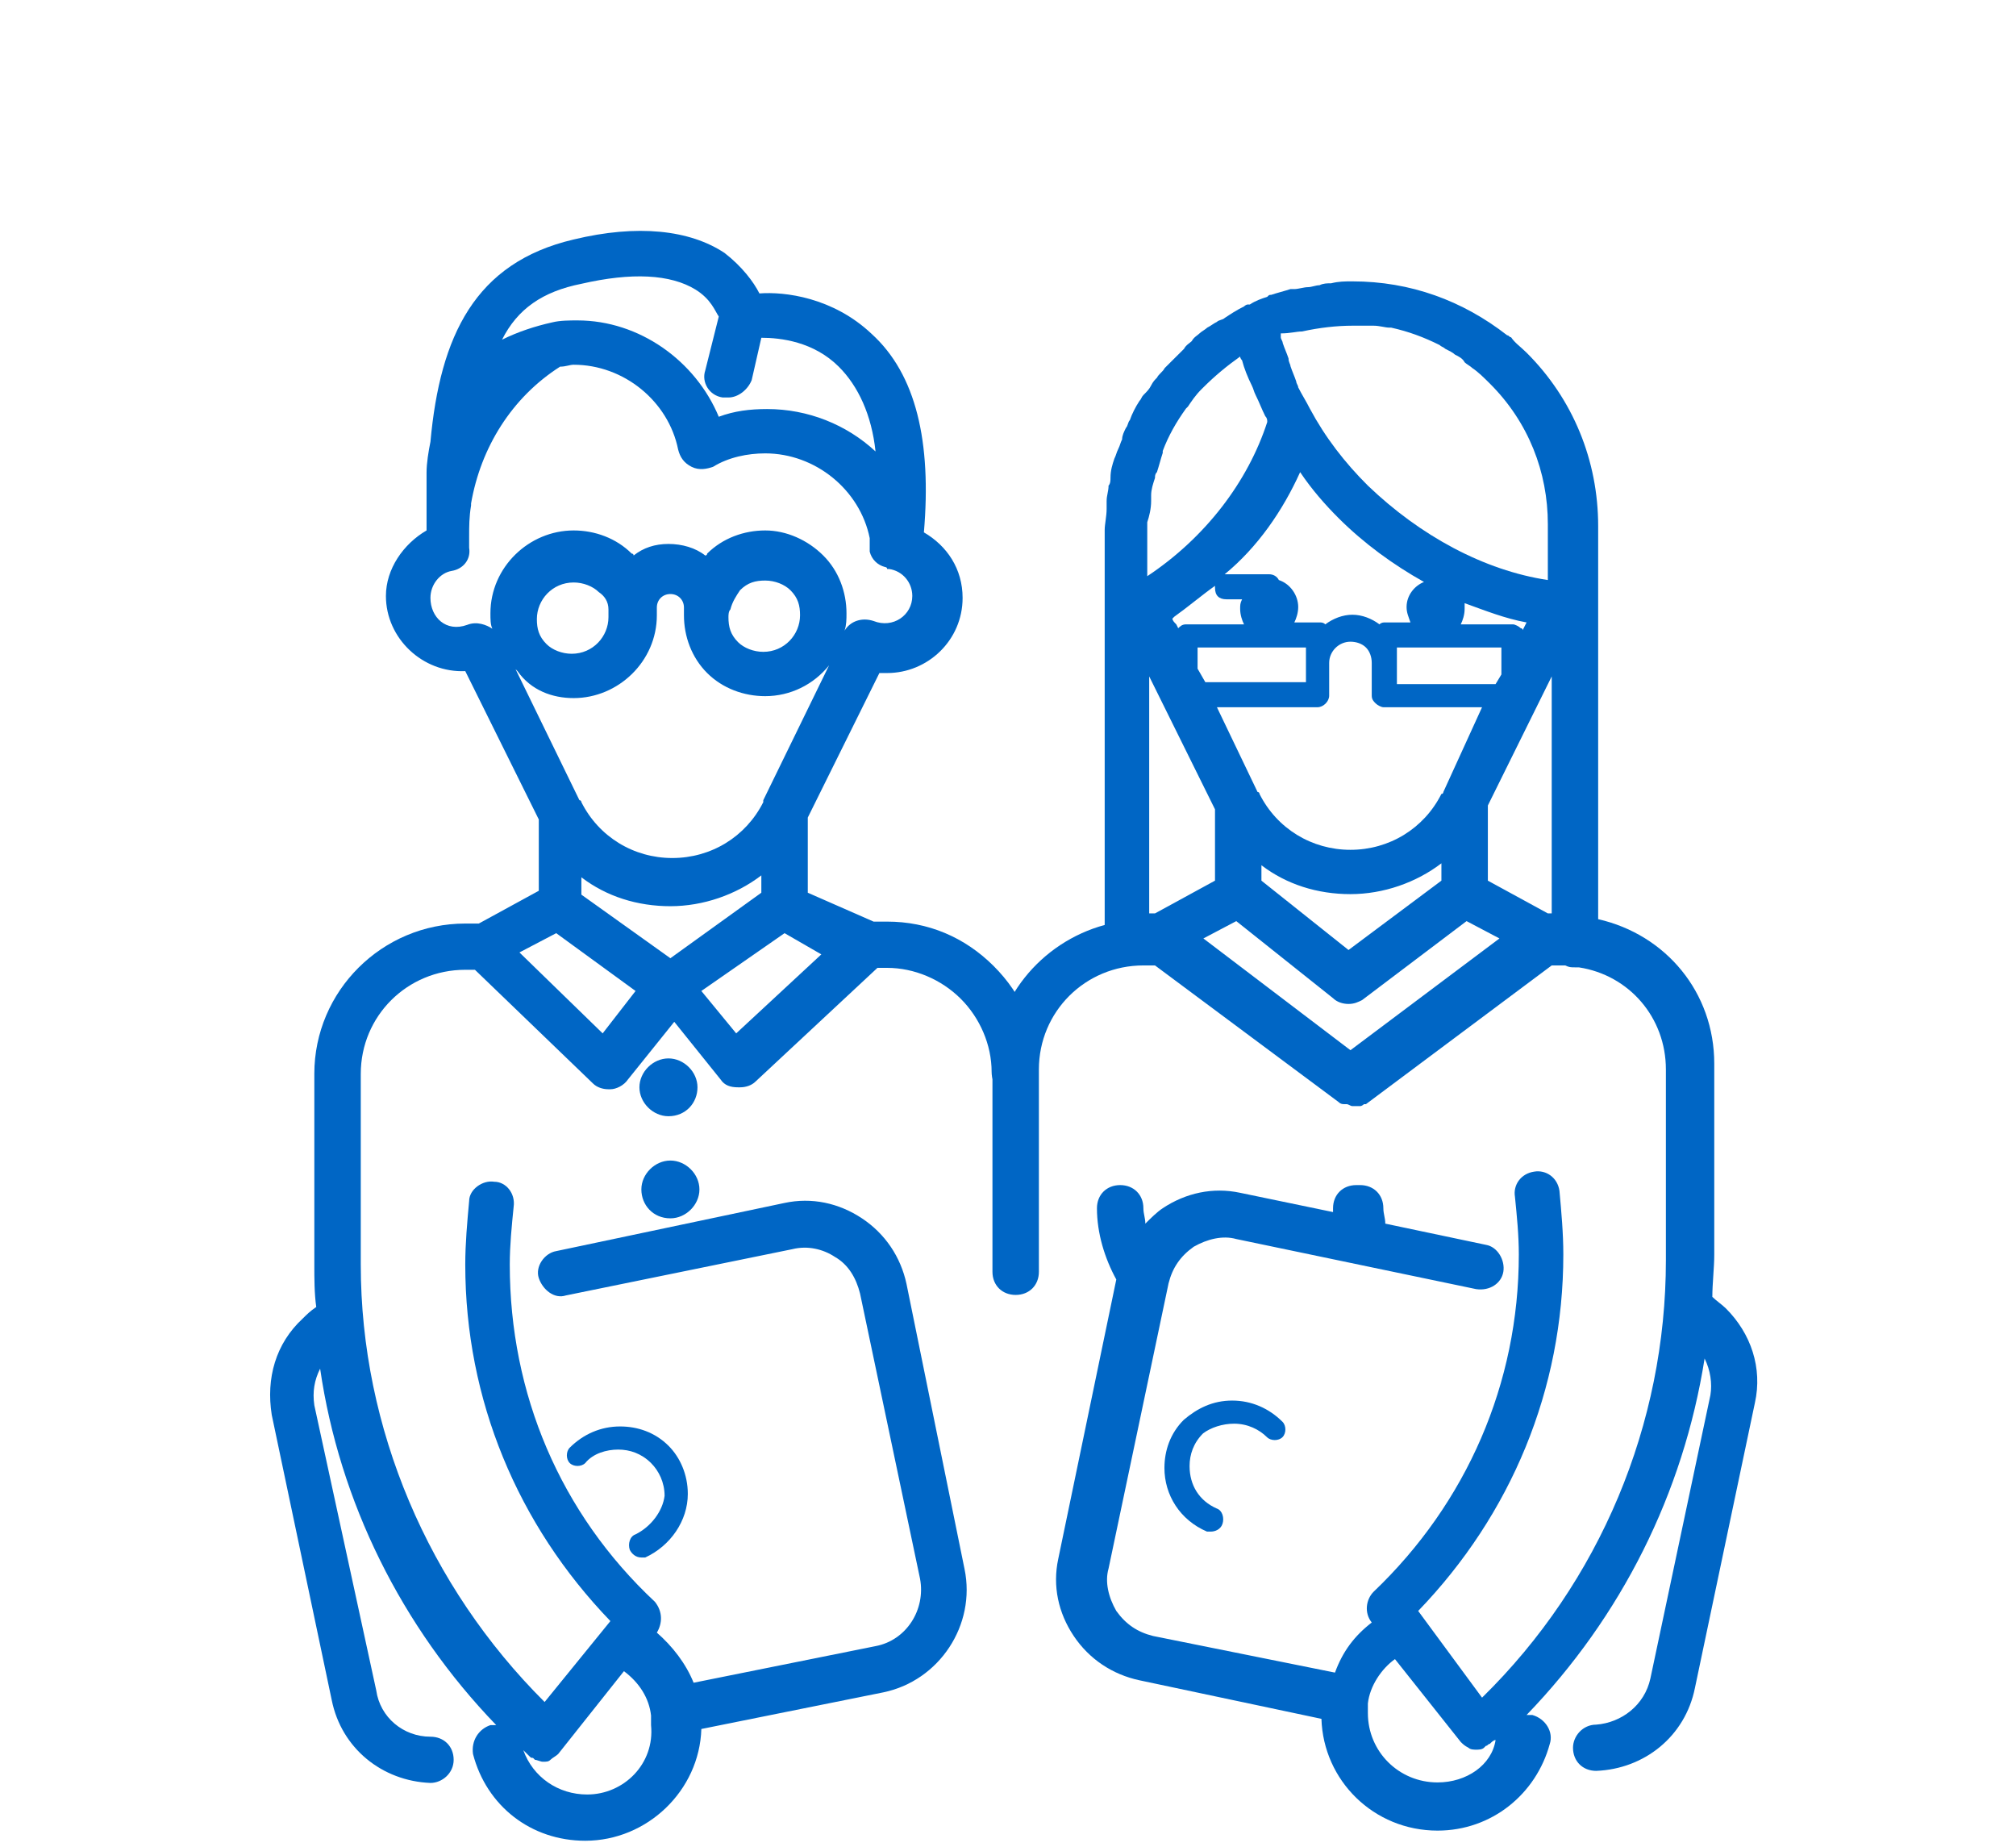 <svg width="131" height="120" viewBox="0 0 131 120" fill="none" xmlns="http://www.w3.org/2000/svg">
<path d="M45.323 70.641C45.323 69.639 44.443 68.763 43.437 68.763C42.431 68.763 41.55 69.639 41.55 70.641C41.55 71.642 42.431 72.519 43.437 72.519C44.568 72.519 45.323 71.642 45.323 70.641Z" fill="#0066C5"/>
<path d="M43.562 79.153C44.568 79.153 45.449 78.277 45.449 77.275C45.449 76.274 44.568 75.398 43.562 75.398C42.556 75.398 41.676 76.274 41.676 77.275C41.676 78.277 42.431 79.153 43.562 79.153Z" fill="#0066C5"/>
<path d="M58.904 83.41C58.526 81.658 57.52 80.156 56.011 79.154C54.502 78.153 52.742 77.777 50.981 78.153L36.143 81.282C35.389 81.407 34.76 82.284 35.011 83.035C35.263 83.786 36.017 84.412 36.772 84.162L51.484 81.157C52.49 80.907 53.496 81.157 54.251 81.658C55.131 82.159 55.634 83.035 55.886 84.037L59.784 102.564C60.161 104.567 58.904 106.57 56.892 106.946L45.071 109.324C44.568 108.072 43.688 106.946 42.682 106.069C43.059 105.444 43.059 104.692 42.556 104.066C36.395 98.308 33.125 90.546 33.125 82.159C33.125 80.907 33.251 79.655 33.377 78.403C33.502 77.527 32.874 76.776 32.119 76.776C31.365 76.65 30.485 77.276 30.485 78.028C30.359 79.404 30.233 80.782 30.233 82.159C30.233 90.922 33.628 99.059 39.664 105.318L35.389 110.576C27.844 103.065 23.443 92.8 23.443 82.159V69.765C23.443 66.01 26.461 63.005 30.233 63.005H30.862L38.532 70.391C38.784 70.641 39.161 70.767 39.538 70.767H39.664C40.041 70.767 40.544 70.516 40.796 70.141L43.814 66.385L46.832 70.141C47.083 70.516 47.461 70.641 47.963 70.641H48.089C48.466 70.641 48.844 70.516 49.095 70.266L57.017 62.88H57.646C59.407 62.88 61.167 63.631 62.424 64.883C63.682 66.135 64.436 67.887 64.436 69.64C64.436 70.516 65.065 71.142 65.945 71.142C66.826 71.142 67.454 70.516 67.454 69.64C67.454 67.011 66.448 64.632 64.562 62.755C62.676 60.877 60.287 59.875 57.646 59.875H56.766L52.49 57.998V53.115L57.143 43.726C57.269 43.726 57.395 43.726 57.646 43.726C60.287 43.726 62.55 41.598 62.55 38.844C62.55 36.966 61.544 35.464 60.035 34.587C60.538 28.704 59.532 24.322 56.64 21.693C54.125 19.315 50.981 18.939 49.347 19.064C48.969 18.313 48.215 17.312 47.083 16.435C44.82 14.933 41.425 14.557 37.275 15.559C30.862 17.061 28.598 21.818 27.97 28.704C27.844 29.33 27.718 30.081 27.718 30.707C27.718 30.957 27.718 31.207 27.718 31.458C27.718 32.209 27.718 33.085 27.718 33.962V34.087C27.718 34.212 27.718 34.337 27.718 34.462C26.209 35.339 25.077 36.966 25.077 38.719C25.077 41.473 27.467 43.726 30.233 43.601L35.011 53.24V57.872L31.113 60.001H30.233C24.826 60.001 20.425 64.382 20.425 69.765V82.159C20.425 83.035 20.425 84.037 20.55 84.913C20.173 85.163 19.922 85.413 19.67 85.664C17.91 87.291 17.281 89.545 17.658 91.923L21.556 110.451C22.185 113.581 24.826 115.709 27.97 115.834C28.724 115.834 29.479 115.208 29.479 114.332C29.479 113.456 28.85 112.83 27.97 112.83C26.209 112.83 24.7 111.578 24.449 109.825L20.425 91.297C20.299 90.421 20.425 89.67 20.802 88.919C22.059 97.557 26.083 105.694 32.245 112.078C32.119 112.078 31.994 112.078 31.868 112.078C31.113 112.329 30.61 113.08 30.736 113.956C31.616 117.336 34.508 119.59 38.029 119.59C42.053 119.59 45.449 116.335 45.574 112.329L57.395 109.95C61.041 109.199 63.43 105.569 62.676 101.938L58.904 83.41ZM39.538 39.595C39.538 39.845 39.538 39.971 39.538 40.096C39.538 41.348 38.532 42.474 37.149 42.474C36.52 42.474 35.892 42.224 35.514 41.848C35.011 41.348 34.886 40.847 34.886 40.221C34.886 38.969 35.892 37.842 37.275 37.842C37.904 37.842 38.532 38.093 38.91 38.468C39.287 38.719 39.538 39.094 39.538 39.595ZM37.275 45.354C40.167 45.354 42.682 42.975 42.682 39.971C42.682 39.845 42.682 39.595 42.682 39.47C42.682 38.969 43.059 38.593 43.562 38.593C44.065 38.593 44.443 38.969 44.443 39.47C44.443 39.595 44.443 39.845 44.443 39.971C44.443 41.348 44.946 42.725 45.952 43.726C46.958 44.728 48.341 45.228 49.724 45.228C51.359 45.228 52.868 44.477 53.874 43.225L49.598 51.989C49.598 51.989 49.598 51.989 49.598 52.114C48.466 54.367 46.203 55.744 43.688 55.744C41.173 55.744 38.91 54.367 37.778 52.114C37.778 52.114 37.778 51.989 37.652 51.989L33.502 43.476L33.628 43.601C34.508 44.853 35.892 45.354 37.275 45.354ZM47.461 39.595C47.586 39.094 47.838 38.719 48.089 38.343C48.592 37.842 49.095 37.717 49.724 37.717C50.353 37.717 50.981 37.968 51.359 38.343C51.862 38.844 51.987 39.345 51.987 39.971C51.987 41.222 50.981 42.349 49.598 42.349C48.969 42.349 48.341 42.099 47.963 41.723C47.461 41.222 47.335 40.722 47.335 40.096C47.335 39.971 47.335 39.72 47.461 39.595ZM37.778 56.996C39.413 58.248 41.425 58.874 43.562 58.874C45.7 58.874 47.838 58.123 49.472 56.871V57.998L43.562 62.254L37.778 58.123V56.996ZM47.838 67.136L45.574 64.382L50.981 60.626L53.371 62.004L47.838 67.136ZM37.778 18.438C41.047 17.687 43.562 17.812 45.197 18.814C46.203 19.44 46.455 20.191 46.706 20.566L45.826 24.072C45.574 24.823 46.077 25.699 46.958 25.824C47.083 25.824 47.209 25.824 47.335 25.824C47.963 25.824 48.592 25.324 48.844 24.698L49.472 21.944C50.73 21.944 52.868 22.194 54.502 23.821C55.76 25.073 56.64 26.951 56.892 29.33C55.005 27.577 52.49 26.575 49.85 26.575C48.718 26.575 47.712 26.701 46.706 27.076C45.197 23.446 41.55 20.817 37.526 20.817C37.023 20.817 36.395 20.817 35.892 20.942C34.76 21.192 33.628 21.568 32.622 22.069C33.628 20.066 35.263 18.939 37.778 18.438ZM30.359 40.596C28.976 41.097 27.97 40.096 27.97 38.844C27.97 37.968 28.598 37.216 29.353 37.091C30.107 36.966 30.61 36.34 30.485 35.589V35.213C30.485 35.088 30.485 34.963 30.485 34.838C30.485 34.212 30.485 33.586 30.61 32.835C30.61 32.835 30.61 32.835 30.61 32.71C31.239 29.079 33.251 25.824 36.395 23.821C36.772 23.821 37.023 23.696 37.275 23.696C40.544 23.696 43.437 26.075 44.065 29.204C44.191 29.705 44.443 30.081 44.946 30.331C45.449 30.581 45.952 30.456 46.329 30.331C47.335 29.705 48.592 29.455 49.724 29.455C52.993 29.455 55.886 31.833 56.514 34.963V35.088V35.464C56.514 35.589 56.514 35.714 56.514 35.839C56.64 36.34 57.017 36.716 57.52 36.841C57.52 36.841 57.646 36.841 57.646 36.966H57.772C58.652 37.091 59.281 37.842 59.281 38.719C59.281 39.971 58.023 40.847 56.766 40.346C56.011 40.096 55.257 40.346 54.88 40.972C55.005 40.596 55.005 40.221 55.005 39.845C55.005 38.468 54.502 37.091 53.496 36.09C52.49 35.088 51.107 34.462 49.724 34.462C48.341 34.462 46.958 34.963 45.952 35.965C45.952 35.965 45.952 36.09 45.826 36.09C45.197 35.589 44.317 35.339 43.437 35.339C42.556 35.339 41.802 35.589 41.173 36.09C41.173 36.09 41.173 35.965 41.047 35.965C40.041 34.963 38.658 34.462 37.275 34.462C34.383 34.462 31.868 36.841 31.868 39.845C31.868 40.221 31.868 40.596 31.994 40.847C31.616 40.596 30.988 40.346 30.359 40.596ZM36.143 60.626L41.299 64.382L39.161 67.136L33.754 61.878L36.143 60.626ZM38.155 116.585C36.269 116.585 34.634 115.459 34.005 113.706C34.131 113.831 34.257 113.956 34.383 114.081C34.508 114.207 34.508 114.207 34.634 114.207L34.76 114.332C34.886 114.332 35.137 114.457 35.263 114.457C35.514 114.457 35.64 114.457 35.766 114.332C35.892 114.207 36.143 114.081 36.269 113.956L40.544 108.573C41.55 109.324 42.179 110.326 42.305 111.453C42.305 111.703 42.305 111.953 42.305 112.078C42.556 114.582 40.544 116.585 38.155 116.585Z" fill="#0066C5"/>
<path d="M41.299 99.684C40.922 99.809 40.796 100.31 40.922 100.686C41.047 100.936 41.299 101.187 41.676 101.187C41.802 101.187 41.928 101.187 41.928 101.187C43.562 100.435 44.694 98.808 44.694 97.055C44.694 95.803 44.191 94.677 43.437 93.926C42.556 93.049 41.425 92.674 40.293 92.674C39.035 92.674 37.904 93.175 37.023 94.051C36.772 94.301 36.772 94.802 37.023 95.052C37.275 95.303 37.778 95.303 38.029 95.052C38.532 94.427 39.413 94.176 40.167 94.176C40.922 94.176 41.676 94.427 42.305 95.052C42.808 95.553 43.185 96.304 43.185 97.181C43.059 98.182 42.305 99.184 41.299 99.684Z" fill="#0066C5"/>
<path d="M112.148 85.005C111.896 84.755 111.519 84.504 111.268 84.254C111.268 83.378 111.393 82.376 111.393 81.5V69.106C111.393 64.474 108.25 60.719 103.849 59.717V34.179C103.849 29.923 102.214 25.917 99.196 22.912C98.819 22.537 98.441 22.286 98.19 21.911C98.064 21.911 98.064 21.785 97.938 21.785C95.046 19.532 91.651 18.28 87.879 18.28C87.376 18.28 86.998 18.28 86.495 18.405C86.244 18.405 85.992 18.405 85.741 18.531C85.489 18.531 85.238 18.656 84.986 18.656C84.735 18.656 84.358 18.781 84.106 18.781H83.98H83.855C83.477 18.906 82.974 19.031 82.597 19.157C82.471 19.157 82.471 19.157 82.346 19.282C81.968 19.407 81.591 19.532 81.214 19.782C81.214 19.782 81.214 19.782 81.088 19.782C80.963 19.782 80.837 19.908 80.837 19.908C80.334 20.158 79.957 20.409 79.579 20.659C79.454 20.784 79.202 20.784 79.076 20.909C78.825 21.034 78.699 21.16 78.448 21.285C78.322 21.41 78.07 21.535 77.945 21.66C77.819 21.785 77.567 21.911 77.442 22.161C77.316 22.286 77.064 22.412 76.939 22.662C76.687 22.912 76.436 23.163 76.184 23.413C76.058 23.538 75.807 23.788 75.681 23.914C75.555 24.164 75.304 24.289 75.178 24.54C75.052 24.665 74.927 24.79 74.801 25.04C74.675 25.291 74.549 25.416 74.298 25.666C74.172 25.791 74.172 25.917 74.046 26.042C73.795 26.418 73.543 26.918 73.418 27.294C73.292 27.419 73.292 27.669 73.166 27.794C73.04 28.045 72.915 28.295 72.915 28.546C72.789 28.796 72.789 28.921 72.663 29.172C72.537 29.422 72.537 29.547 72.412 29.797C72.286 30.173 72.16 30.549 72.16 31.049C72.16 31.175 72.16 31.425 72.034 31.55C72.034 31.926 71.909 32.176 71.909 32.552C71.909 32.677 71.909 32.802 71.909 33.052C71.909 33.553 71.783 34.054 71.783 34.429V40.564V60.093C67.633 61.219 64.49 64.975 64.49 69.482V82.627C64.49 83.503 65.118 84.129 65.999 84.129C66.879 84.129 67.507 83.503 67.507 82.627V69.482C67.507 65.726 70.525 62.722 74.298 62.722H75.052L86.998 71.61C87.124 71.735 87.25 71.735 87.376 71.735H87.501C87.627 71.735 87.753 71.861 87.879 71.861C88.004 71.861 88.13 71.861 88.256 71.861H88.382C88.507 71.861 88.633 71.735 88.633 71.735C88.633 71.735 88.633 71.735 88.759 71.735L100.831 62.722H101.585H101.711C101.962 62.847 102.088 62.847 102.34 62.847C102.465 62.847 102.591 62.847 102.591 62.847C105.86 63.348 108.25 66.102 108.25 69.482V81.876C108.25 92.516 103.974 102.782 96.304 110.293L92.154 104.66C98.19 98.4 101.585 90.263 101.585 81.5C101.585 80.123 101.459 78.746 101.334 77.369C101.208 76.492 100.453 75.992 99.699 76.117C98.819 76.242 98.316 76.993 98.441 77.744C98.567 78.996 98.693 80.248 98.693 81.5C98.693 89.888 95.298 97.649 89.262 103.408C88.759 103.908 88.633 104.785 89.136 105.411C88.004 106.287 87.25 107.289 86.747 108.666L74.927 106.287C73.921 106.037 73.166 105.536 72.537 104.66C72.034 103.783 71.783 102.782 72.034 101.905L75.933 83.378C76.184 82.376 76.687 81.625 77.567 80.999C78.448 80.498 79.454 80.248 80.334 80.498L95.926 83.753C96.807 83.879 97.561 83.378 97.687 82.627C97.813 81.876 97.31 80.999 96.555 80.874L90.016 79.497C90.016 79.121 89.891 78.871 89.891 78.495C89.891 77.619 89.262 76.993 88.382 76.993C88.382 76.993 88.382 76.993 88.256 76.993C88.256 76.993 88.256 76.993 88.13 76.993C87.25 76.993 86.621 77.619 86.621 78.495C86.621 78.621 86.621 78.746 86.621 78.746L80.585 77.494C78.825 77.118 77.064 77.494 75.555 78.495C75.178 78.746 74.801 79.121 74.424 79.497C74.424 79.121 74.298 78.871 74.298 78.495C74.298 77.619 73.669 76.993 72.789 76.993C71.909 76.993 71.28 77.619 71.28 78.495C71.28 80.123 71.783 81.75 72.537 83.127L68.765 101.28C68.388 103.032 68.765 104.785 69.771 106.287C70.777 107.789 72.286 108.791 74.046 109.166L85.867 111.67C85.992 115.676 89.262 118.931 93.412 118.931C96.932 118.931 99.825 116.552 100.705 113.298C100.956 112.546 100.453 111.67 99.573 111.42C99.447 111.42 99.322 111.42 99.196 111.42C105.357 105.035 109.381 97.023 110.765 88.26C111.142 89.011 111.268 89.888 111.142 90.639L107.244 109.041C106.866 110.794 105.357 111.92 103.723 112.046C102.843 112.046 102.214 112.797 102.214 113.548C102.214 114.424 102.843 115.05 103.723 115.05C106.866 114.925 109.507 112.797 110.136 109.667L114.034 91.139C114.537 88.886 113.783 86.633 112.148 85.005ZM96.681 57.214V52.331L100.831 43.944V59.342H100.579L96.681 57.214ZM75.052 59.342H74.675V43.944L78.951 52.582V57.214L75.052 59.342ZM74.801 32.552C74.801 32.426 74.801 32.301 74.801 32.176C74.801 31.8 74.927 31.425 75.052 31.049C75.052 30.924 75.052 30.799 75.178 30.674C75.304 30.298 75.43 29.797 75.555 29.422V29.297C75.933 28.295 76.436 27.419 77.064 26.543L77.19 26.418C77.442 26.042 77.693 25.666 78.07 25.291L78.196 25.166C78.951 24.415 79.705 23.788 80.585 23.163C80.585 23.288 80.711 23.413 80.711 23.413C80.837 23.914 81.088 24.54 81.34 25.04C81.465 25.291 81.465 25.416 81.591 25.666C81.843 26.167 81.968 26.543 82.22 27.043C82.346 27.169 82.346 27.294 82.346 27.419C81.088 31.3 78.322 34.93 74.549 37.434V33.929C74.675 33.553 74.801 33.052 74.801 32.552ZM84.609 21.535C84.609 21.535 84.609 21.41 84.609 21.535C85.741 21.285 86.873 21.16 87.879 21.16C88.13 21.16 88.507 21.16 88.759 21.16C88.885 21.16 89.01 21.16 89.262 21.16C89.639 21.16 90.016 21.285 90.268 21.285H90.394C91.525 21.535 92.531 21.911 93.537 22.412C93.663 22.537 93.789 22.537 93.915 22.662C94.166 22.787 94.418 22.912 94.543 23.037C94.795 23.163 95.046 23.288 95.172 23.538C95.298 23.663 95.549 23.788 95.675 23.914C96.052 24.164 96.429 24.54 96.807 24.915C99.322 27.419 100.579 30.674 100.579 34.054V37.684C96.429 37.058 92.28 34.805 88.885 31.55C87.376 30.048 86.118 28.421 85.112 26.543C84.861 26.042 84.609 25.666 84.358 25.166C84.358 25.04 84.232 24.915 84.232 24.79C84.106 24.415 83.98 24.164 83.855 23.788C83.855 23.663 83.729 23.538 83.729 23.288C83.603 22.912 83.477 22.662 83.352 22.286C83.352 22.161 83.226 22.036 83.226 21.911C83.226 21.785 83.226 21.785 83.226 21.66C83.855 21.66 84.232 21.535 84.609 21.535ZM93.789 51.455C93.789 51.455 93.789 51.58 93.663 51.58C92.531 53.834 90.268 55.211 87.753 55.211C85.238 55.211 82.974 53.834 81.843 51.58C81.843 51.58 81.843 51.455 81.717 51.455L79.076 45.947H85.615C85.992 45.947 86.37 45.571 86.37 45.196V43.067C86.37 42.316 86.998 41.69 87.753 41.69C88.13 41.69 88.507 41.816 88.759 42.066C89.01 42.316 89.136 42.692 89.136 43.067V45.196C89.136 45.446 89.262 45.571 89.388 45.696C89.513 45.822 89.765 45.947 89.891 45.947H96.304L93.789 51.455ZM84.483 30.674C85.238 31.8 86.118 32.802 86.998 33.678C88.633 35.306 90.519 36.683 92.531 37.809C91.903 38.06 91.4 38.686 91.4 39.437C91.4 39.812 91.525 40.063 91.651 40.438H90.016C89.891 40.438 89.765 40.438 89.639 40.564C89.136 40.188 88.507 39.938 87.879 39.938C87.25 39.938 86.621 40.188 86.118 40.564C85.992 40.438 85.867 40.438 85.741 40.438H84.106C84.232 40.188 84.358 39.812 84.358 39.437C84.358 38.686 83.855 37.935 83.1 37.684C82.974 37.434 82.723 37.309 82.471 37.309H79.705C79.705 37.309 79.705 37.309 79.579 37.309C81.717 35.556 83.352 33.178 84.483 30.674ZM97.561 43.819L97.184 44.444H90.771V42.066H97.561V43.819ZM77.819 43.443V42.066H84.861V42.942V44.319H78.322L77.819 43.443ZM79.705 38.936H80.711C80.585 39.187 80.585 39.312 80.585 39.562C80.585 39.938 80.711 40.313 80.837 40.564H77.064C76.813 40.564 76.687 40.689 76.561 40.814L76.436 40.564C76.31 40.438 76.184 40.313 76.184 40.188L76.31 40.063C77.19 39.437 78.07 38.686 78.951 38.06V38.185C78.951 38.686 79.202 38.936 79.705 38.936ZM98.944 40.939C98.944 40.939 98.944 40.814 98.819 40.814C98.693 40.689 98.441 40.564 98.316 40.564H94.92C95.046 40.313 95.172 39.938 95.172 39.562C95.172 39.437 95.172 39.312 95.172 39.187C96.555 39.687 97.813 40.188 99.196 40.438L98.944 40.939ZM81.968 56.212C83.603 57.464 85.615 58.09 87.753 58.09C89.891 58.09 92.028 57.339 93.663 56.087V57.214L87.627 61.72L81.968 57.214V56.212ZM87.753 68.23L78.196 60.969L80.334 59.843L86.621 64.85C86.873 65.1 87.25 65.225 87.627 65.225C88.004 65.225 88.256 65.1 88.507 64.975L95.298 59.843L97.435 60.969L87.753 68.23ZM93.412 115.801C90.897 115.801 88.885 113.798 88.885 111.295C88.885 111.044 88.885 110.794 88.885 110.669C89.01 109.542 89.765 108.415 90.645 107.789L94.92 113.172C95.046 113.298 95.172 113.423 95.423 113.548C95.549 113.673 95.801 113.673 95.926 113.673C96.052 113.673 96.304 113.673 96.429 113.548L96.555 113.423C96.681 113.423 96.681 113.298 96.807 113.298C96.932 113.172 97.058 113.047 97.184 113.047C96.932 114.675 95.298 115.801 93.412 115.801Z" fill="#0066C5"/>
<path d="M80.192 92.494C81.072 92.494 81.826 92.87 82.329 93.371C82.581 93.621 83.084 93.621 83.335 93.371C83.587 93.12 83.587 92.62 83.335 92.369C82.455 91.493 81.323 90.992 80.066 90.992C78.808 90.992 77.802 91.493 76.922 92.244C76.042 93.12 75.665 94.247 75.665 95.374C75.665 97.126 76.671 98.754 78.431 99.505C78.557 99.505 78.683 99.505 78.683 99.505C78.934 99.505 79.311 99.38 79.437 99.004C79.563 98.629 79.437 98.128 79.06 98.003C77.928 97.502 77.299 96.5 77.299 95.249C77.299 94.497 77.551 93.746 78.18 93.12C78.683 92.745 79.437 92.494 80.192 92.494Z" fill="#0066C5"/>
</svg>

